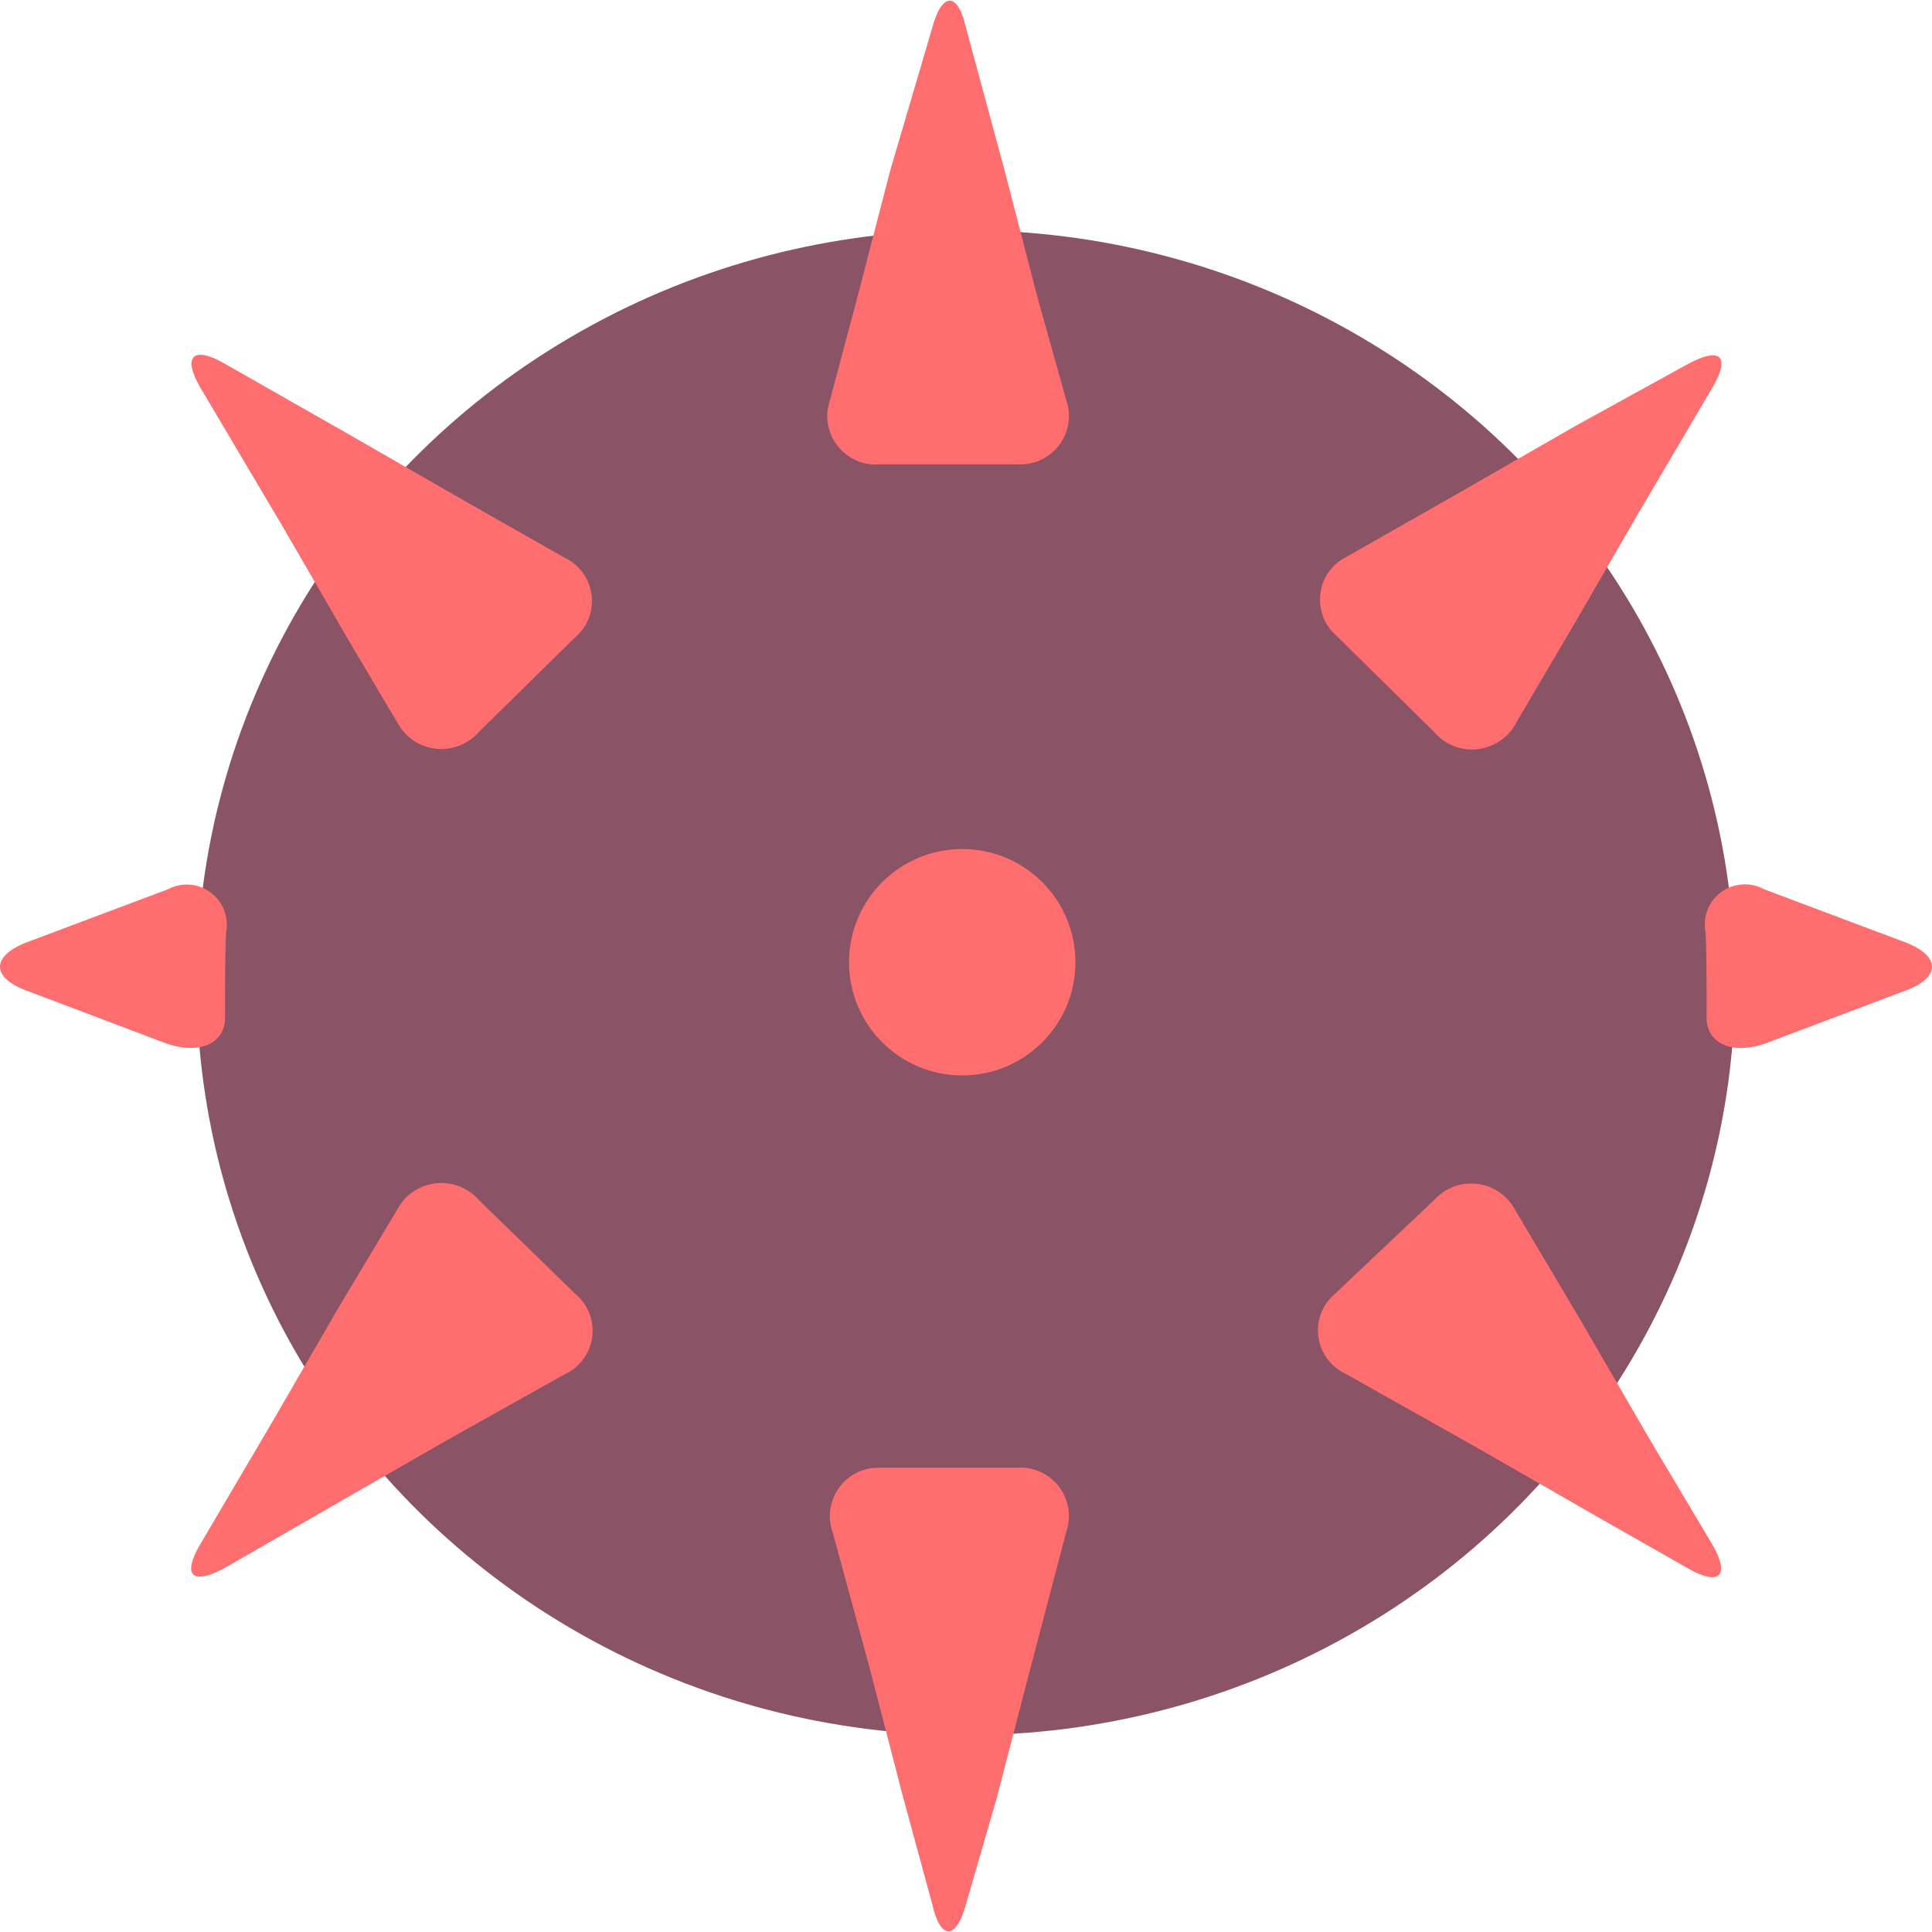 <?xml version="1.0"?>
<svg xmlns="http://www.w3.org/2000/svg" xmlns:xlink="http://www.w3.org/1999/xlink" version="1.1" id="Layer_1" x="0px" y="0px" viewBox="0 0 512 512" xml:space="preserve" width="512px" height="512px">
  <g><ellipse fill="#8a5366" cx="255.956" cy="260.431" rx="203.843" ry="199.411"/><g>
  <path fill="#FE6E6E" d="M59.646,263.179v6.47c0,7.09-7.09,10.104-16.219,6.647l-36.78-13.914   c-8.863-3.456-8.863-8.863,0-12.496l37.755-14.18c5.158-2.809,11.619-0.895,14.429,4.263c1.188,2.189,1.578,4.733,1.081,7.17   C59.912,247.137,59.646,251.746,59.646,263.179z"/>
  <path fill="#FE6E6E" d="M452.265,263.179v6.47c0,7.09,7.09,10.104,16.219,6.647l36.869-13.914   c8.863-3.456,8.863-8.863,0-12.496l-37.755-14.18c-5.132-2.863-11.61-1.028-14.473,4.103c-1.241,2.225-1.64,4.83-1.126,7.329   C451.999,247.137,452.265,251.746,452.265,263.179z"/>
  <path fill="#FE6E6E" d="M282.544,105.954c2.357,6.691-1.152,14.03-7.852,16.387c-1.578,0.558-3.244,0.798-4.91,0.718H233.09   c-7.072,0.558-13.259-4.733-13.817-11.805c-0.142-1.799,0.097-3.598,0.7-5.3l7.09-26.588l8.863-34.21l11.167-37.932   c2.57-9.394,6.736-9.394,8.863,0l10.104,37.312l8.863,34.21L282.544,105.954z"/>
  <path fill="#FE6E6E" d="M149.603,147.786c6.337,2.978,9.058,10.529,6.071,16.866c-0.78,1.666-1.914,3.137-3.324,4.316   l-25.436,24.993c-4.786,5.504-13.126,6.08-18.629,1.285c-1.223-1.064-2.233-2.34-2.996-3.767l-12.496-21.093L75.067,139.81   l-21.891-36.958c-4.963-8.42-2.038-11.344,6.381-6.47l33.147,18.878l30.842,17.725L149.603,147.786z"/>
  <path fill="#FE6E6E" d="M447.302,96.471c8.863-4.786,11.344-1.861,6.381,6.47l-19.321,32.792l-17.725,30.576l-14.801,25.17   c-3.35,6.479-11.318,9.022-17.796,5.672c-1.533-0.789-2.889-1.879-4.006-3.191l-25.702-25.347   c-5.362-4.493-6.071-12.488-1.569-17.858c1.179-1.409,2.659-2.544,4.316-3.324l29.602-16.839l30.842-17.725L447.302,96.471z"/>
  <path fill="#FE6E6E" d="M269.782,388.941c7.09-0.355,13.126,5.105,13.48,12.195c0.08,1.666-0.16,3.332-0.718,4.91   l-9.483,36.071l-8.863,34.21l-8.242,28.449c-2.57,9.395-6.736,9.395-8.863,0l-7.888-28.981l-8.863-34.21l-9.66-35.451   c-2.402-6.682,1.064-14.039,7.746-16.44c1.498-0.541,3.075-0.789,4.662-0.753H269.782z"/>
  <path fill="#FE6E6E" d="M152.616,343.032c5.318,4.547,5.947,12.55,1.4,17.867c-1.205,1.418-2.712,2.544-4.414,3.315   l-31.64,17.725l-30.842,17.725l-27.563,15.864c-8.863,4.786-11.344,1.861-6.381-6.47l19.055-32.349l17.725-30.576l15.333-25.613   c3.421-6.443,11.415-8.898,17.858-5.477c1.427,0.762,2.712,1.773,3.767,2.996L152.616,343.032z"/>
  <path fill="#FE6E6E" d="M453.683,409.148c4.963,8.42,2.038,11.344-6.381,6.47l-24.461-13.914l-30.842-17.725l-35.451-19.941   c-6.337-2.978-9.058-10.529-6.071-16.866c0.78-1.666,1.914-3.137,3.324-4.316l26.234-24.816c4.866-5.433,13.205-5.903,18.647-1.046   c1.223,1.099,2.233,2.411,2.978,3.882l17.725,29.867l17.725,30.576L453.683,409.148z"/>
  <circle fill="#FE6E6E" cx="255" cy="255" r="30"/>
</g></g></svg>
